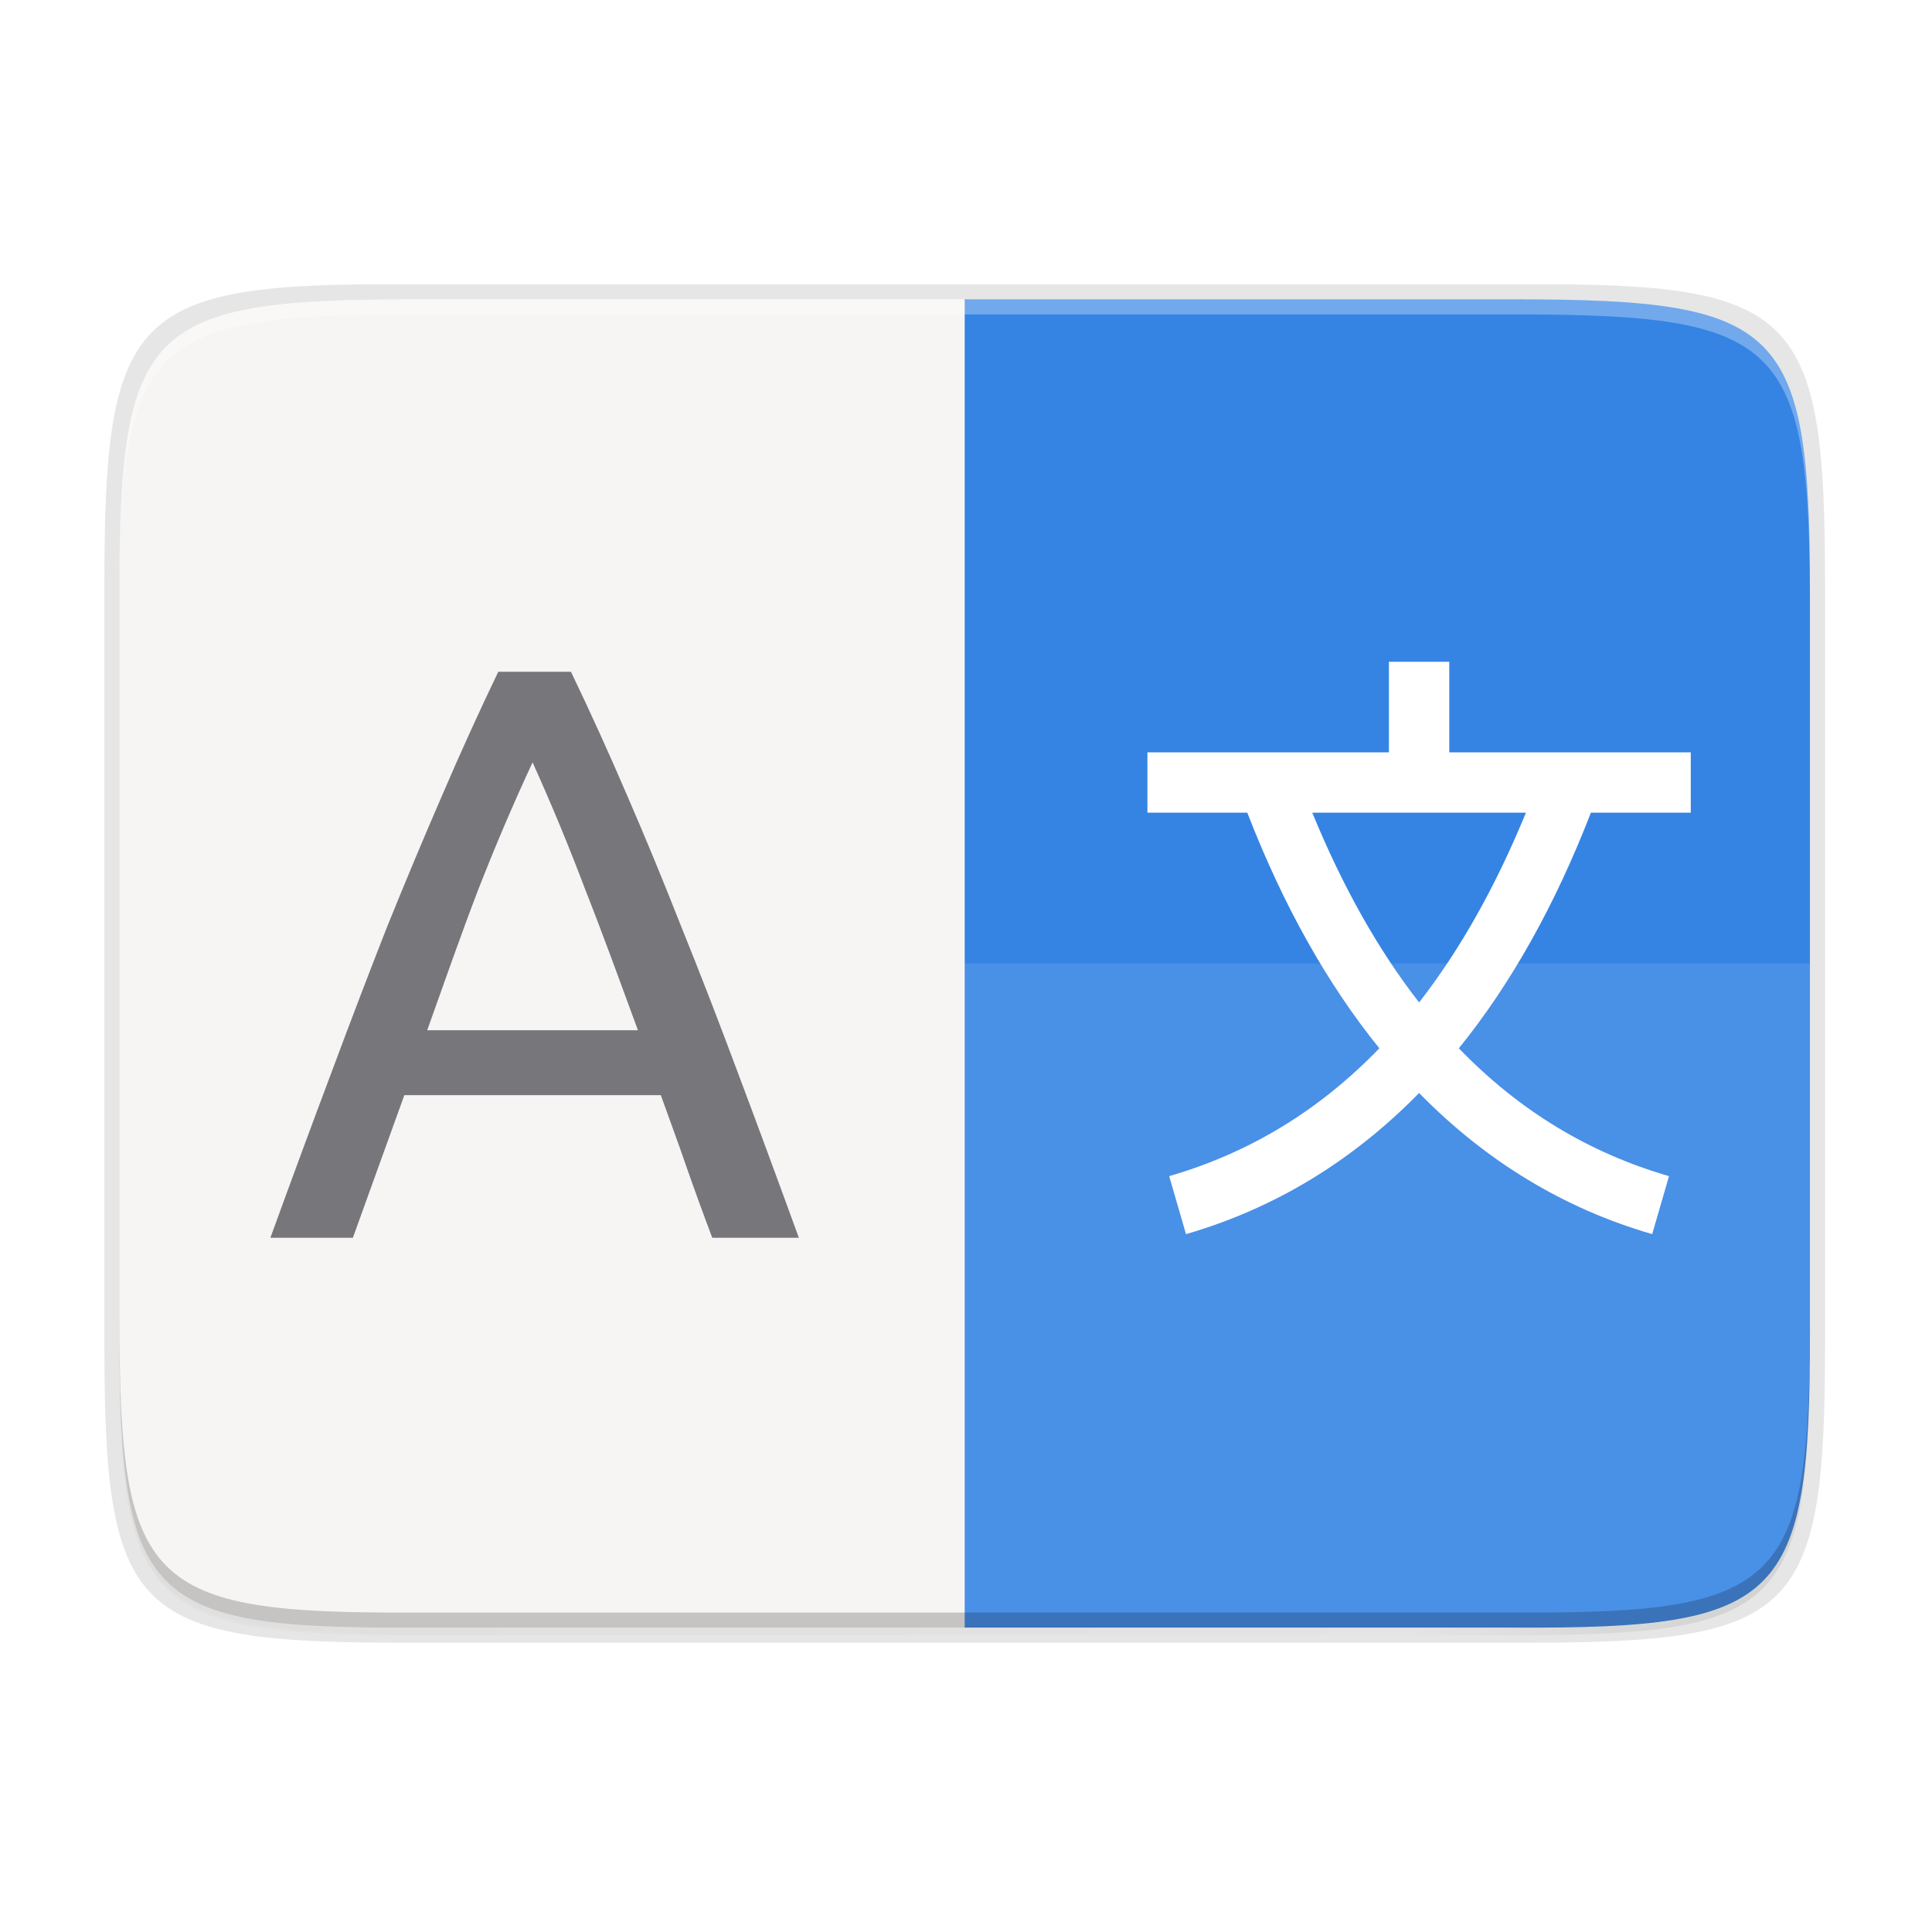 <svg xmlns="http://www.w3.org/2000/svg" xmlns:xlink="http://www.w3.org/1999/xlink" style="enable-background:new" width="256" height="256" version="1.0" viewBox="0 0 256 256">
 <title id="title4162">
  Adwaita Icon Template
 </title>
 <defs>
  <linearGradient id="linearGradient1610" x1="70.586" x2="60" y1="53.255" y2="23" gradientTransform="translate(0,187)" gradientUnits="userSpaceOnUse" xlink:href="#linearGradient1656"/>
  <linearGradient id="linearGradient1656">
   <stop style="stop-color:#ffffff" id="stop1652" offset="0"/>
   <stop style="stop-color:#deddda" id="stop1654" offset="1"/>
  </linearGradient>
  <linearGradient id="linearGradient1612" x1="60" x2="68" y1="268" y2="268" gradientUnits="userSpaceOnUse" xlink:href="#linearGradient1270"/>
  <linearGradient id="linearGradient1270">
   <stop style="stop-color:#949390" id="stop1258" offset="0"/>
   <stop id="stop1260" offset=".083" style="stop-color:#d5d3cf"/>
   <stop style="stop-color:#949390" id="stop1262" offset=".167"/>
   <stop id="stop1264" offset=".833" style="stop-color:#949390"/>
   <stop style="stop-color:#d5d3cf" id="stop1266" offset=".917"/>
   <stop style="stop-color:#949390" id="stop1268" offset="1"/>
  </linearGradient>
  <linearGradient id="linearGradient1612-3" x1="60" x2="68" y1="268" y2="268" gradientTransform="translate(0,-66)" gradientUnits="userSpaceOnUse" xlink:href="#linearGradient1270"/>
  <clipPath id="clipPath2213" clipPathUnits="userSpaceOnUse">
   <rect style="fill:none;stroke:#000000" width="16" height="56" x="160" y="-188" rx="8" ry="8"/>
  </clipPath>
  <clipPath id="clipPath8318" clipPathUnits="userSpaceOnUse">
   <rect style="fill:none;stroke:#000000" width="16" height="56" x="160" y="-188" rx="8" ry="8"/>
  </clipPath>
  <clipPath id="clipPath8322" clipPathUnits="userSpaceOnUse">
   <rect style="fill:none;stroke:#000000" width="16" height="56" x="160" y="-188" rx="8" ry="8"/>
  </clipPath>
  <clipPath id="clipPath8326" clipPathUnits="userSpaceOnUse">
   <rect style="fill:none;stroke:#000000" width="16" height="56" x="160" y="-188" rx="8" ry="8"/>
  </clipPath>
  <clipPath id="clipPath8330" clipPathUnits="userSpaceOnUse">
   <rect style="fill:none;stroke:#000000" width="16" height="56" x="160" y="-188" rx="8" ry="8"/>
  </clipPath>
  <clipPath id="clipPath8334" clipPathUnits="userSpaceOnUse">
   <rect style="fill:none;stroke:#000000" width="16" height="56" x="160" y="-188" rx="8" ry="8"/>
  </clipPath>
  <linearGradient id="linearGradient1159" x1="32" x2="112" y1="-244" y2="-244" gradientTransform="translate(-136)" gradientUnits="userSpaceOnUse" xlink:href="#linearGradient1723"/>
  <linearGradient id="linearGradient1723">
   <stop id="stop1719" offset="0" style="stop-color:#d5d3cf"/>
   <stop style="stop-color:#f6f5f4" id="stop1731" offset=".045"/>
   <stop style="stop-color:#d5d3cf" id="stop1729" offset=".091"/>
   <stop style="stop-color:#d5d3cf" id="stop1727" offset=".909"/>
   <stop id="stop1733" offset=".955" style="stop-color:#eeeeec"/>
   <stop id="stop1721" offset="1" style="stop-color:#d5d3cf"/>
  </linearGradient>
  <linearGradient id="linearGradient1130" x1="344" x2="340" y1="76" y2="72" gradientTransform="matrix(0.25,0,0,0.25,180,83)" gradientUnits="userSpaceOnUse" xlink:href="#linearGradient1351-3"/>
  <linearGradient id="linearGradient1351-3">
   <stop id="stop1347" offset="0" style="stop-color:#d5d3cf"/>
   <stop id="stop1349-6" offset="1" style="stop-color:#ffffff"/>
  </linearGradient>
  <clipPath id="clipPath1609-7" clipPathUnits="userSpaceOnUse">
   <path style="fill:#e74747" d="m 252,116 28,-28 v -8 h -36 v 36 z"/>
  </clipPath>
  <linearGradient id="linearGradient1103" x1="128.817" x2="158.518" y1="-97.698" y2="-127.399" gradientUnits="userSpaceOnUse" xlink:href="#linearGradient1005"/>
  <linearGradient id="linearGradient1005">
   <stop style="stop-color:#d0bb8e" id="stop1001" offset="0"/>
   <stop style="stop-color:#ffffff" id="stop1003" offset="1"/>
  </linearGradient>
  <linearGradient id="linearGradient8548" x1="8" x2="112" y1="-244.844" y2="-244" gradientTransform="translate(-124,-4)" gradientUnits="userSpaceOnUse" xlink:href="#linearGradient1723"/>
  <linearGradient id="linearGradient8550" x1="344" x2="340" y1="76" y2="72" gradientTransform="matrix(0.25,0,0,0.25,180,83)" gradientUnits="userSpaceOnUse" xlink:href="#linearGradient1351-3"/>
  <linearGradient id="linearGradient8548-3" x1="8" x2="112" y1="-244.844" y2="-244" gradientTransform="translate(-124,40)" gradientUnits="userSpaceOnUse" xlink:href="#linearGradient1723"/>
  <linearGradient id="linearGradient979" x1="261.503" x2="261.23" y1="105.838" y2="105.559" gradientUnits="userSpaceOnUse" xlink:href="#linearGradient1351-3"/>
  <clipPath id="clipPath1609-7-1" clipPathUnits="userSpaceOnUse">
   <path style="fill:#e74747" d="m 252,116 28,-28 v -8 h -36 v 36 z"/>
  </clipPath>
  <clipPath id="clipPath1609-7-1-7" clipPathUnits="userSpaceOnUse">
   <path style="fill:#e74747" d="m 252,116 28,-28 v -8 h -36 v 36 z"/>
  </clipPath>
  <linearGradient id="linearGradient917" x1="103.436" x2="102.252" y1="264.437" y2="263.286" gradientTransform="translate(-8.7e-7,-41)" gradientUnits="userSpaceOnUse" xlink:href="#linearGradient1351-3"/>
  <clipPath id="clipPath983-7" clipPathUnits="userSpaceOnUse">
   <path d="M 115.031,44 C 42.383,44 32,54.357 32,126.938 v 58.125 C 32,257.643 42.383,268 115.031,268 H 152 V 44 Z" style="fill:#4d4d4d"/>
  </clipPath>
  <filter style="color-interpolation-filters:sRGB" id="filter973" width="1.275" height="1.147" x="-.14" y="-.07">
   <feGaussianBlur id="feGaussianBlur975" stdDeviation="6.88"/>
  </filter>
  <linearGradient id="linearGradient4358" x1="88" x2="488" y1="88" y2="488" gradientTransform="rotate(-90,287.995,298)" gradientUnits="userSpaceOnUse" xlink:href="#linearGradient4360"/>
  <linearGradient id="linearGradient4360">
   <stop id="stop4362" offset="0" style="stop-color:#000000;stop-opacity:0.588"/>
   <stop style="stop-color:#000000;stop-opacity:0" id="stop4364" offset=".88"/>
   <stop id="stop4366" offset="1" style="stop-color:#000000"/>
  </linearGradient>
  <filter style="color-interpolation-filters:sRGB" id="filter4380" width="1.106" height="1.088" x="-.05" y="-.04">
   <feGaussianBlur id="feGaussianBlur4382" stdDeviation="8.48"/>
  </filter>
  <filter style="color-interpolation-filters:sRGB" id="filter4346" width="1.026" height="1.022" x="-.01" y="-.01">
   <feGaussianBlur id="feGaussianBlur4348" stdDeviation="2.12"/>
  </filter>
 </defs>
 <path style="opacity:0.1;filter:url(#filter4346)" d="M 189.843,74 C 119.25,74 111.654,81.251 112,151.987 V 298 444.013 C 111.654,514.749 119.25,522 189.843,522 H 386.157 C 456.75,522 462.163,514.726 464,444.013 V 298 151.987 C 464,81.25 456.75,74 386.157,74 Z" transform="matrix(0,0.5,-0.5,0,276.825,-15.328)"/>
 <path d="M 189.843,74 C 119.25,74 111.654,81.251 112,151.987 V 298 444.013 C 111.654,514.749 119.25,522 189.843,522 H 386.157 C 456.75,522 464,514.75 464,444.013 V 298 151.987 C 464,81.25 456.75,74 386.157,74 Z" transform="matrix(0,0.5,-0.5,0,276.825,-15.328)" style="opacity:0.3;fill:url(#linearGradient4358);filter:url(#filter4380)"/>
 <path style="opacity:0.1" d="m 241.83,77.478 c 0,-36.099 -3.69,-39.983 -39.69,-39.806 H 127.83 53.52 c -36,-0.177 -39.69,3.707 -39.69,39.806 V 177.866 c 0,36.099 3.69,39.806 39.69,39.806 h 74.31 74.31 c 36,0 39.69,-3.707 39.69,-39.806 z"/>
 <path style="fill:#f6f5f4" d="m 239.825,176.745 c 0,35.297 -3.625,39.095 -38.994,38.922 H 127.825 54.819 c -35.368,0.173 -38.994,-3.625 -38.994,-38.922 V 78.588 c 0,-35.297 3.625,-38.922 38.994,-38.922 h 73.006 73.006 c 35.369,0 38.994,3.625 38.994,38.922 z"/>
 <path style="fill:#3584e4" d="m 127.828,39.669 v 175.995 h 73.004 c 35.368,0.173 38.994,-3.625 38.994,-38.921 V 78.588 c 0,-35.296 -3.626,-38.919 -38.994,-38.919 z"/>
 <path style="opacity:0.1;fill:#ffffff" d="m 127.828,127.669 v 87.998 h 73.004 c 35.368,0.173 38.994,-3.625 38.994,-38.922 v -49.076 z"/>
 <g style="enable-background:new" clip-path="url(#clipPath983-7)" transform="matrix(-1,0,0,0.786,279.828,5.095)">
  <path d="m 152,44 v 224 h 36.969 C 261.617,268 272,257.643 272,185.062 v -58.125 C 272,54.357 261.617,44 188.969,44 Z" style="opacity:0.4;filter:url(#filter973)"/>
 </g>
 <path style="fill:#ffffff" d="m 184.038,87.687 v 12 h -32 v 8 h 13.236 c 4.761,12.289 10.608,22.711 17.497,31.217 -8.015,8.301 -17.292,13.881 -27.848,16.941 l 2.229,7.684 c 11.731,-3.401 22.045,-9.673 30.886,-18.701 8.841,9.029 19.155,15.3 30.886,18.701 l 2.229,-7.684 c -10.556,-3.061 -19.833,-8.64 -27.848,-16.941 6.889,-8.505 12.736,-18.927 17.497,-31.217 h 13.236 v -8 h -32 v -12 z m -10.155,20 h 28.311 c -4.061,9.888 -8.779,18.239 -14.155,25.142 -5.376,-6.902 -10.094,-15.254 -14.155,-25.142 z"/>
 <path d="m 94.378,164.01 c -1.227,-3.247 -2.381,-6.421 -3.463,-9.524 -1.082,-3.175 -2.201,-6.125 -3.355,-9.372 h -33.983 l -6.818,18.896 h -10.931 c 2.886,-7.937 5.592,-15.26 8.117,-21.97 2.525,-6.782 4.978,-13.203 7.359,-19.264 2.453,-6.061 4.87,-11.833 7.251,-17.316 2.381,-5.556 4.87,-11.039 7.468,-16.45 h 9.632 c 2.597,5.411 5.087,10.895 7.468,16.45 2.381,5.483 4.762,11.255 7.143,17.316 2.453,6.061 4.942,12.482 7.468,19.264 2.525,6.71 5.231,14.033 8.117,21.97 z m -9.848,-27.5 c -2.309,-6.277 -4.618,-12.652 -6.926,-18.496 -2.237,-5.916 -4.582,-11.58 -7.035,-16.991 -2.525,5.411 -4.942,11.075 -7.251,16.991 -2.237,5.844 -4.473,12.219 -6.71,18.496 z" style="fill:#77767b"/>
 <path style="opacity:0.3;fill:#ffffff" d="m 54.818,39.667 c -35.369,0 -38.992,3.623 -38.992,38.92 v 98.158 c 0,0.088 0.002,0.162 0.002,0.25 V 80.585 c -4.7e-5,-35.297 3.626,-38.922 38.994,-38.922 h 73.006 73.006 c 35.28,0 38.974,3.621 38.992,38.672 v -1.748 c 0,-35.297 -3.626,-38.92 -38.994,-38.92 h -73.006 z"/>
 <path style="opacity:0.2" d="m 15.826,174.745 v 2 c 0,35.297 3.624,39.095 38.992,38.922 h 73.008 73.006 c 35.368,0.173 38.994,-3.625 38.994,-38.922 v -2 c 0,35.297 -3.626,39.095 -38.994,38.922 H 127.826 54.818 c -35.368,0.173 -38.992,-3.625 -38.992,-38.922 z"/>
</svg>
